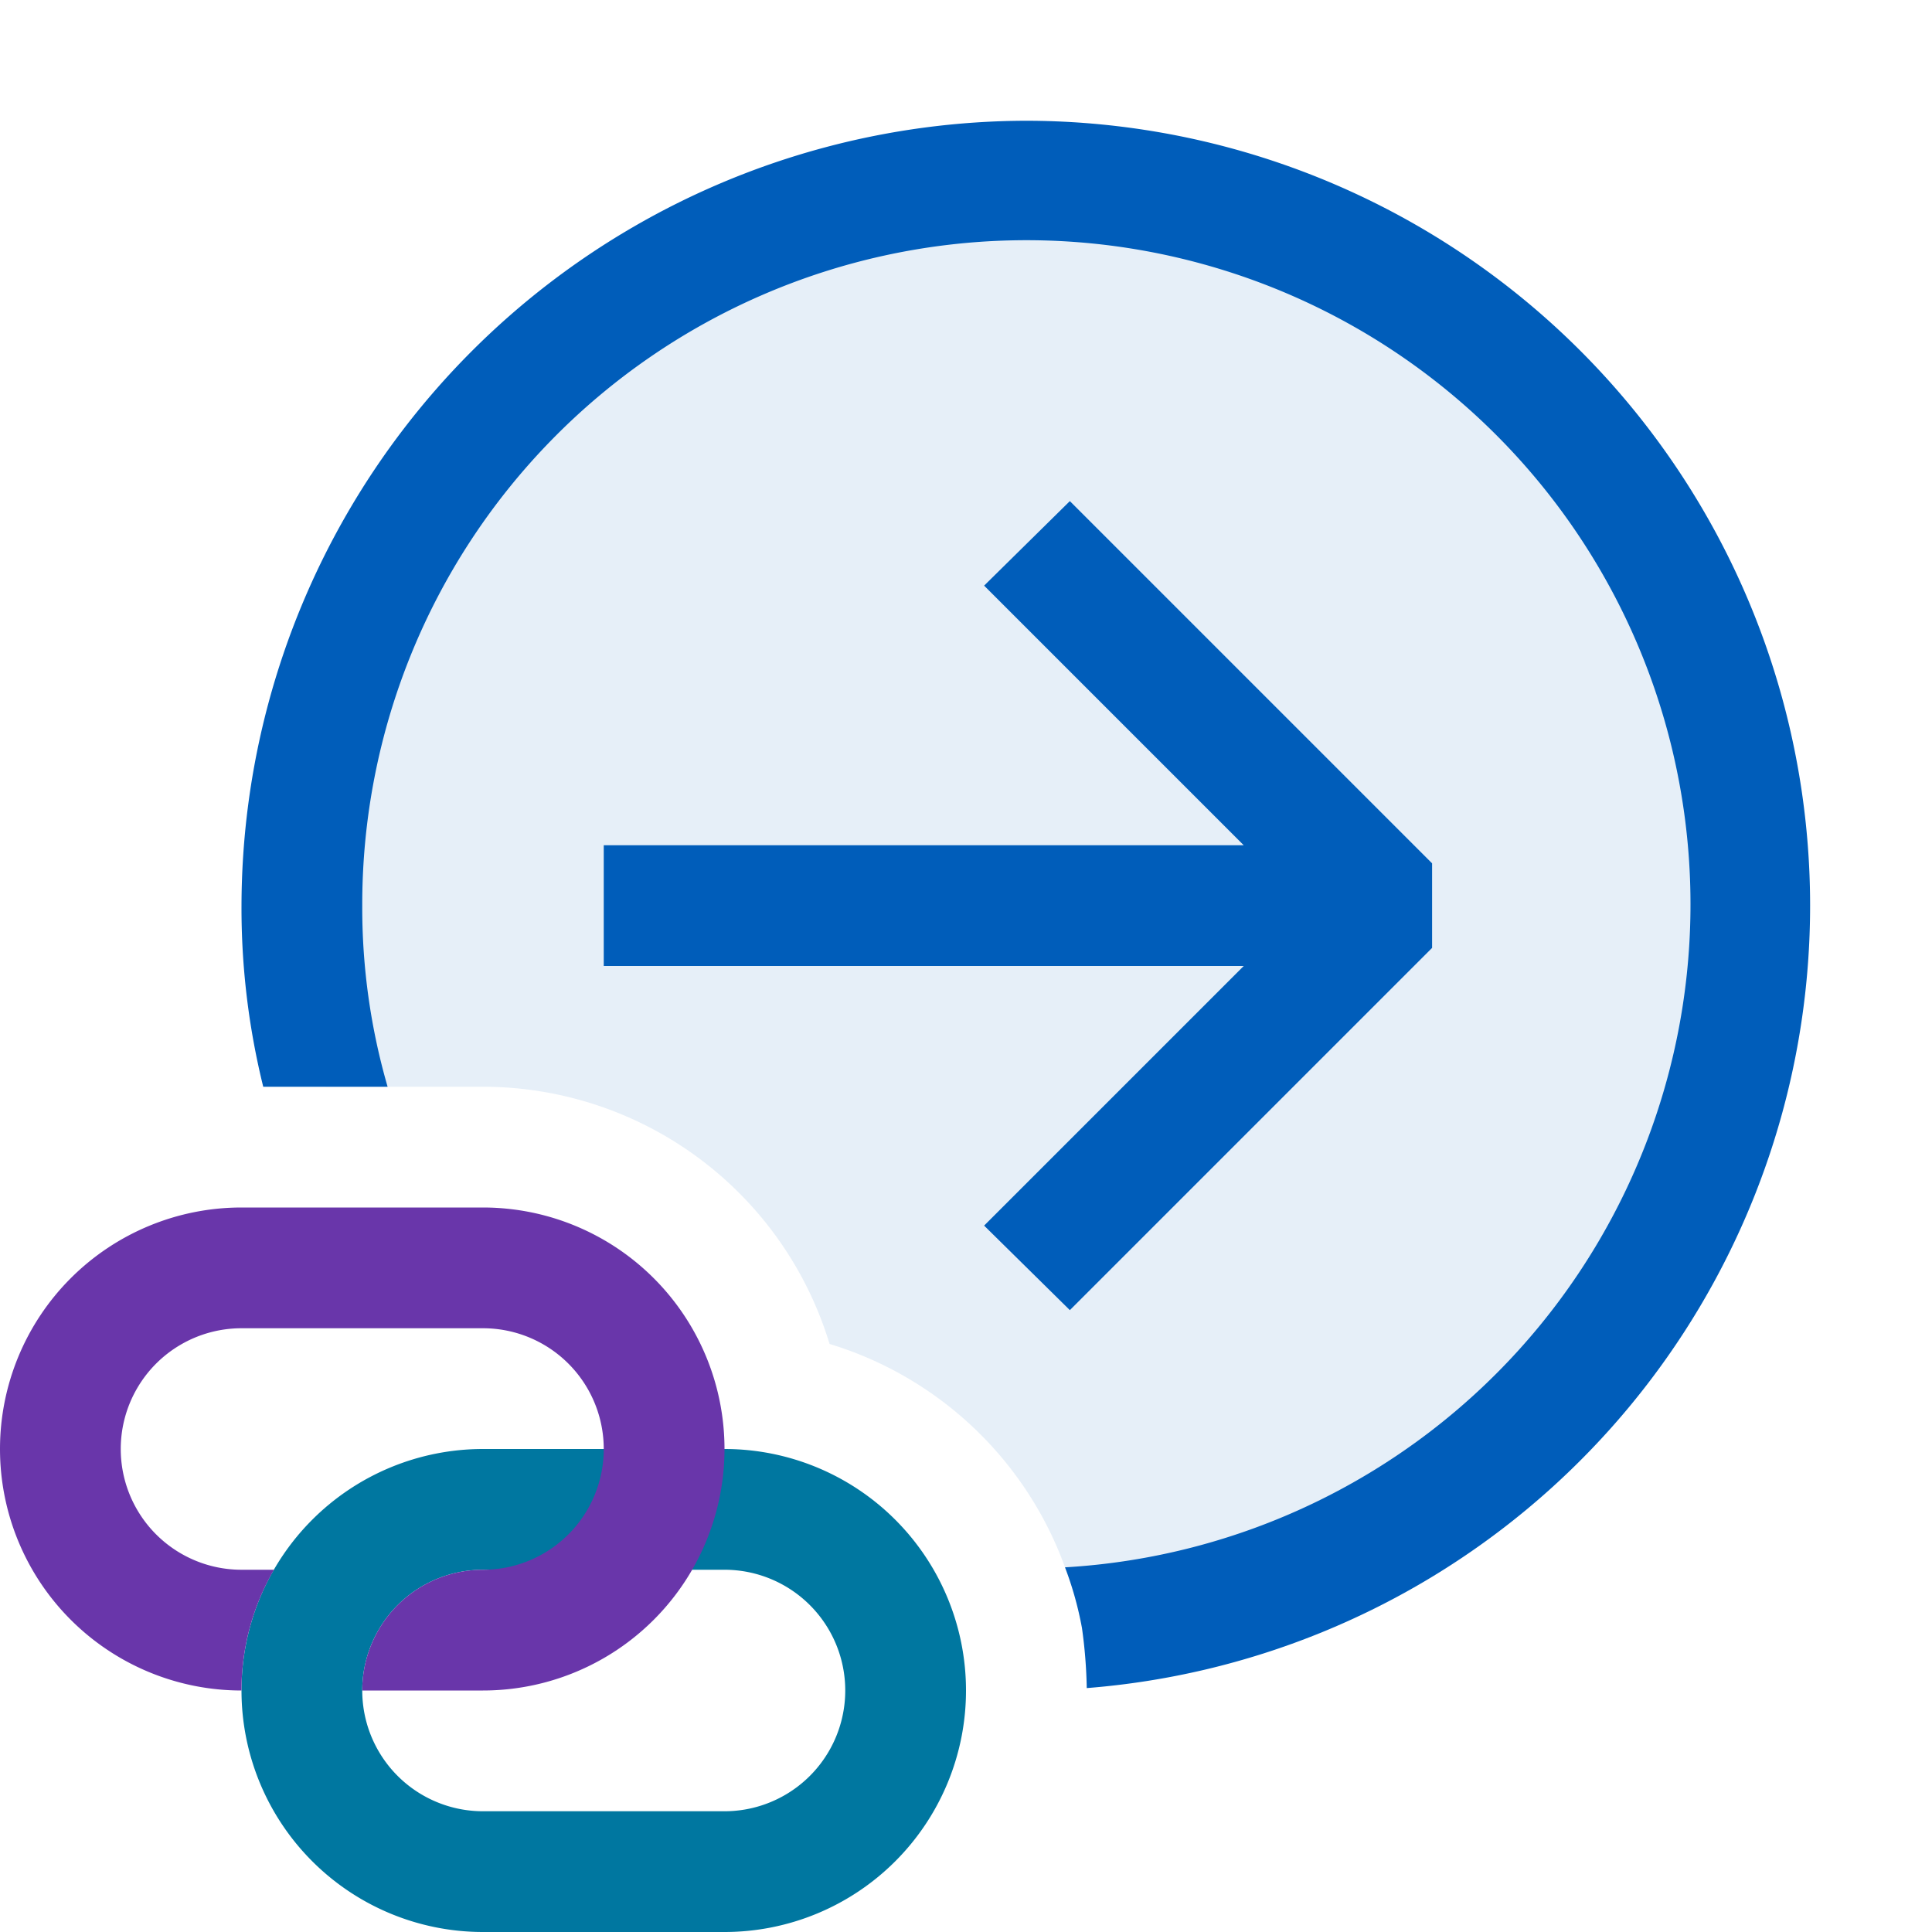 <svg xmlns="http://www.w3.org/2000/svg" viewBox="0 0 16 16">
  <defs>
    <style>.canvas{fill: none; opacity: 0;}.light-lightblue{fill: #0077a0; opacity: 1;}.light-purple{fill: #6936aa; opacity: 1;}.light-blue-10{fill: #005dba; opacity: 0.1;}.light-blue{fill: #005dba; opacity: 1;}</style>
  </defs>
  <title>IconLightHyperlinkForward</title>
  <g id="canvas" class="canvas">
    <path class="canvas" d="M16,0V16H0V0Z" />
  </g>
  <g id="level-1">
    <path class="light-lightblue" d="M2,14a2,2,0,0,1,2-2H6a2,2,0,0,1,0,4H4A2,2,0,0,1,2,14Zm2-1a1,1,0,0,0,0,2H6a1,1,0,0,0,0-2Z" />
    <path class="light-purple" d="M6,12a2,2,0,0,1-2,2H3a1,1,0,0,1,1-1,1,1,0,0,0,0-2H2a1,1,0,0,0,0,2h.269A1.984,1.984,0,0,0,2,14a2,2,0,0,1,0-4H4A2,2,0,0,1,6,12Z" />
    <path class="light-blue-10" d="M8.5,1.5a6,6,0,0,0-6,6A5.715,5.715,0,0,0,2.7,9H4a3,3,0,0,1,2.87,2.13,3,3,0,0,1,1.95,1.85,2.851,2.851,0,0,1,.14.5A6,6,0,0,0,8.5,1.5Z" />
    <path class="light-blue" d="M8.5,1A6.513,6.513,0,0,0,2,7.5,6.162,6.162,0,0,0,2.18,9H3.21A5.33,5.33,0,0,1,3,7.5a5.5,5.5,0,1,1,5.82,5.48,2.851,2.851,0,0,1,.14.5,4.048,4.048,0,0,1,.04.5A6.5,6.5,0,0,0,8.5,1Z" />
    <path class="light-blue" d="M8.86,4.15l-.71.7L10.3,7H5V8h5.3L8.15,10.15l.71.7,3-3v-.7Z" />
  </g>
</svg>

